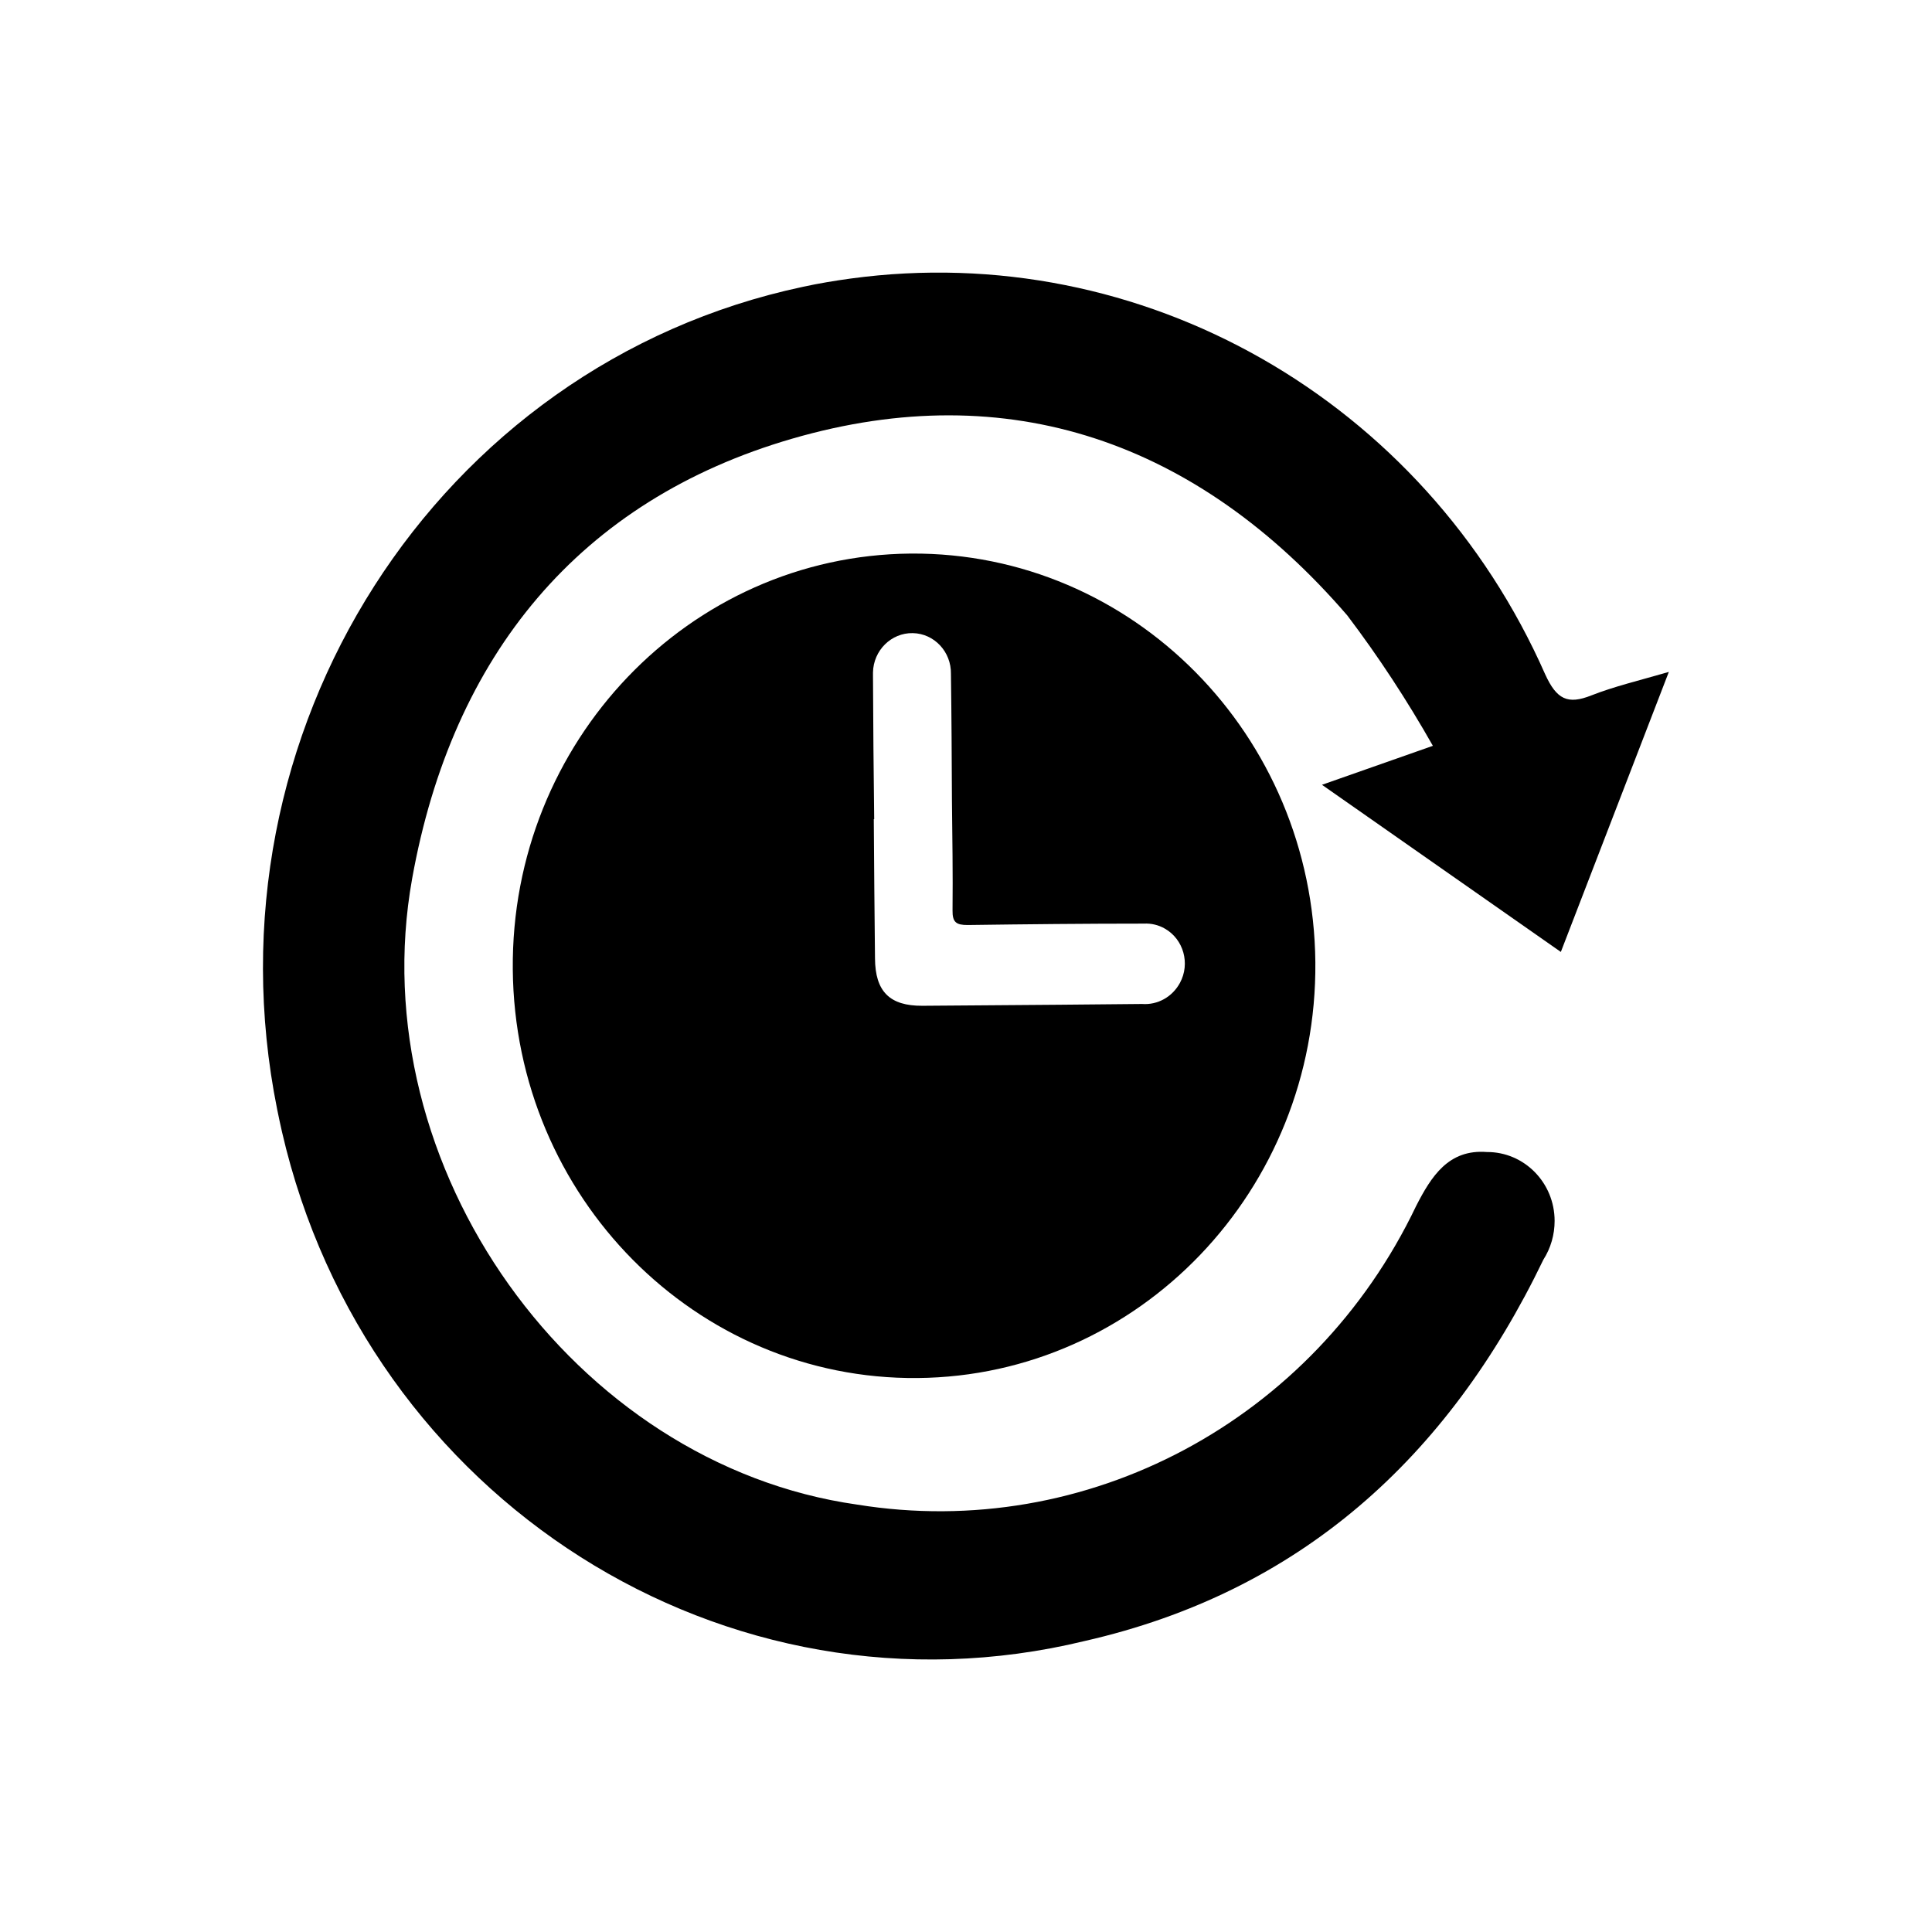<?xml version="1.0" encoding="UTF-8" standalone="no" ?>
<!DOCTYPE svg PUBLIC "-//W3C//DTD SVG 1.1//EN" "http://www.w3.org/Graphics/SVG/1.1/DTD/svg11.dtd">
<svg xmlns="http://www.w3.org/2000/svg" xmlns:xlink="http://www.w3.org/1999/xlink" version="1.1" width="1080" height="1080" viewBox="0 0 1080 1080" xml:space="preserve">
<desc>Created with Fabric.js 5.2.4</desc>
<defs>
</defs>
<g transform="matrix(1 0 0 1 540 540)" id="831d94d5-beca-4fa6-827d-94c35e149d04"  >
<rect style="stroke: none; stroke-width: 1; stroke-dasharray: none; stroke-linecap: butt; stroke-dashoffset: 0; stroke-linejoin: miter; stroke-miterlimit: 4; fill: currentColor ; fill-rule: nonzero; opacity: 1; visibility: hidden;" vector-effect="non-scaling-stroke"  x="-540" y="-540" rx="0" ry="0" width="1080" height="1080" />
</g>
<g transform="matrix(1 0 0 1 540 540)" id="2e52e3d6-c900-4594-8687-5e1dbdf19331"  >
</g>
<g transform="matrix(11.23 0 0 11.23 540 540)"  >
<g style="" vector-effect="non-scaling-stroke"   >
		<g transform="matrix(1 0 0 1 0 0)" id="Trazado_18708"  >
<path style="stroke: none; stroke-width: 1; stroke-dasharray: none; stroke-linecap: butt; stroke-dashoffset: 0; stroke-linejoin: miter; stroke-miterlimit: 4; fill: currentColor ; fill-rule: nonzero; opacity: 1;" vector-effect="non-scaling-stroke"  transform=" translate(-53, -51.52)" d="M 87.99 36.87 L 82.61 50.82 L 70.72 42.5 L 76.24 40.56 C 74.96 38.3 73.54 36.13 71.98 34.07 C 64.53 25.43 55.13 22.14 44.35 25.27 C 33.77 28.34 27.43 36.04 25.43 47.17 C 22.85 61.53 33.47 76.33 47.58 78.33 C 59.02 80.18 70.3 74.16 75.4 63.48 C 76.16 61.99 77.02 60.63 78.93 60.78 C 80.78 60.77 82.3 62.3 82.3 64.21 C 82.3 64.89 82.11 65.56 81.74 66.14 C 76.97 76.05 69.58 82.69 58.91 85.12 C 41.06 89.45 23.17 78.1 18.95 59.77 C 18.87 59.4 18.78 59.02 18.71 58.65 C 14.94 39.91 26.65 21.58 44.89 17.71 C 45.67 17.54 46.46 17.41 47.26 17.3 C 61.76 15.33 75.8 23.33 81.83 37 C 82.4 38.25 82.95 38.52 84.13 38.05 C 85.28 37.6 86.47 37.32 87.99 36.88" stroke-linecap="round" />
</g>
		<g transform="matrix(1 0 0 1 -2.58 -0.01)" id="Trazado_18709"  >
<path style="stroke: none; stroke-width: 1; stroke-dasharray: none; stroke-linecap: butt; stroke-dashoffset: 0; stroke-linejoin: miter; stroke-miterlimit: 4; fill: currentColor ; fill-rule: nonzero; opacity: 1;" vector-effect="non-scaling-stroke"  transform=" translate(-50.42, -51.51)" d="M 70.39 51.33 C 70.49 62.66 61.62 71.93 50.59 72.03 C 39.56 72.13 30.54 63.02 30.44 51.69 C 30.34 40.36 39.21 31.09 50.24 30.99 C 50.25 30.99 50.26 30.99 50.27 30.99 C 61.29 30.92 70.28 40.01 70.39 51.33 M 48.41 44.21 C 48.43 46.52 48.44 48.83 48.47 51.14 C 48.48 52.79 49.2 53.51 50.83 53.5 L 53.52 53.48 C 56.26 53.46 59.01 53.44 61.76 53.41 C 62.54 53.47 63.27 53.06 63.65 52.36 C 64.17 51.4 63.83 50.19 62.9 49.66 C 62.59 49.48 62.22 49.39 61.86 49.41 C 58.93 49.41 56.01 49.44 53.08 49.48 C 52.52 49.48 52.32 49.35 52.33 48.75 C 52.35 46.93 52.32 45.11 52.3 43.29 C 52.29 41.18 52.28 39.08 52.25 36.98 C 52.27 35.88 51.42 34.97 50.35 34.95 C 49.28 34.93 48.39 35.81 48.37 36.91 C 48.37 36.97 48.37 37.03 48.37 37.1 C 48.38 39.47 48.4 41.84 48.43 44.21" stroke-linecap="round" />
</g>
</g>
</g>
</svg>
